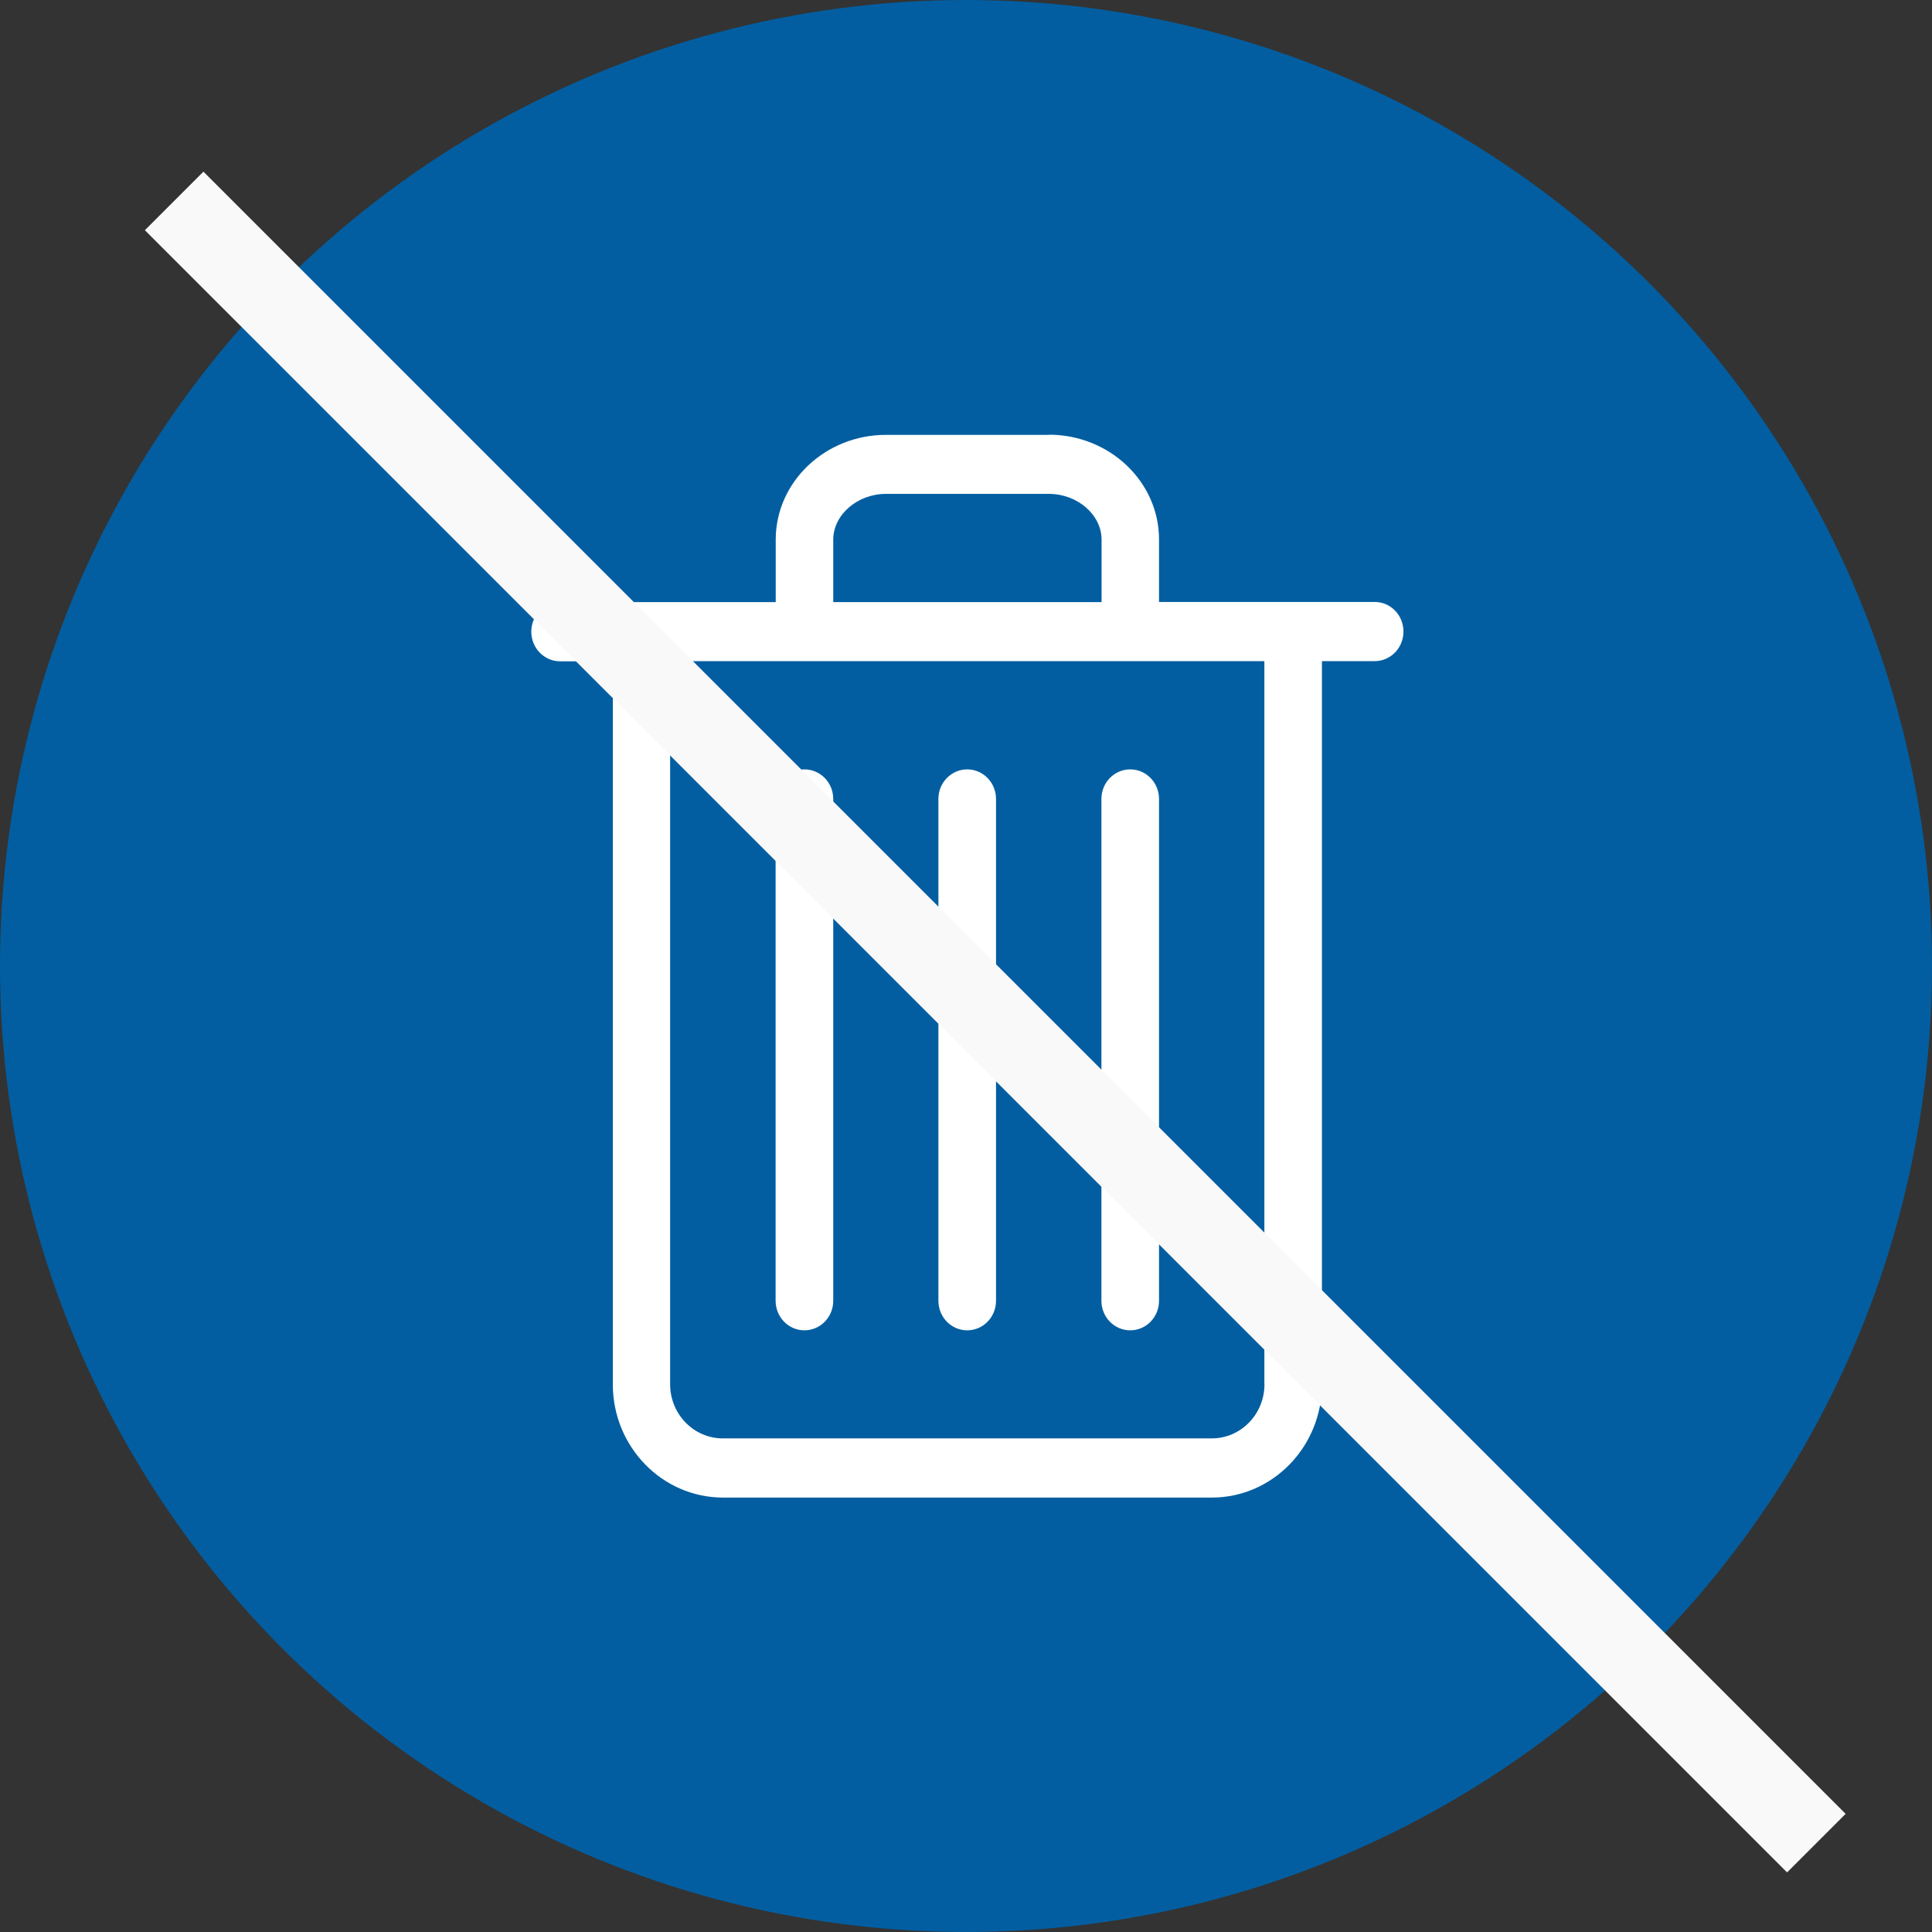 <svg width="35" height="35" viewBox="0 0 35 35" fill="none" xmlns="http://www.w3.org/2000/svg">
<rect x="0" y="0" width="35" height="35" fill="#333333" stroke="none"/>
<circle cx="17.5" cy="17.5" r="17.5" fill="#025EA1"/>
<path d="M20.475 24.1C20.764 24.1 20.997 23.861 20.997 23.564V14.474C20.997 14.178 20.764 13.938 20.475 13.938C20.186 13.938 19.953 14.178 19.953 14.474V23.564C19.953 23.861 20.186 24.1 20.475 24.1Z" fill="white"/>
<path d="M17.522 24.1C17.811 24.1 18.044 23.861 18.044 23.564V14.474C18.044 14.178 17.811 13.938 17.522 13.938C17.233 13.938 17 14.178 17 14.474V23.564C17 23.861 17.233 24.1 17.522 24.1Z" fill="white"/>
<path d="M14.573 24.1C14.861 24.1 15.095 23.861 15.095 23.564V14.474C15.095 14.178 14.861 13.938 14.573 13.938C14.284 13.938 14.051 14.178 14.051 14.474V23.564C14.051 23.861 14.284 24.1 14.573 24.1Z" fill="white"/>
<path d="M19.001 7.878H16.05C14.95 7.878 14.053 8.73 14.053 9.776V10.908H10.147C9.858 10.908 9.625 11.147 9.625 11.444C9.625 11.74 9.858 11.98 10.147 11.98H11.102V25.08C11.102 26.212 11.999 27.13 13.098 27.13H21.952C23.055 27.13 23.948 26.209 23.948 25.08V11.977H24.904C25.192 11.977 25.425 11.737 25.425 11.441C25.425 11.144 25.192 10.905 24.904 10.905H20.997V9.773C20.997 8.727 20.1 7.875 19.001 7.875V7.878ZM15.095 9.776C15.095 9.326 15.533 8.947 16.05 8.947H19.001C19.52 8.947 19.956 9.326 19.956 9.776V10.908H15.095V9.776ZM22.907 25.077C22.907 25.619 22.48 26.058 21.952 26.058H13.095C12.568 26.058 12.14 25.619 12.14 25.077V11.977H22.905V25.077H22.907Z" fill="white"/>
<line x1="3.155" y1="3.64" x2="32.905" y2="33.39" stroke="#F9F9F9" stroke-width="1.5"/>
</svg>

